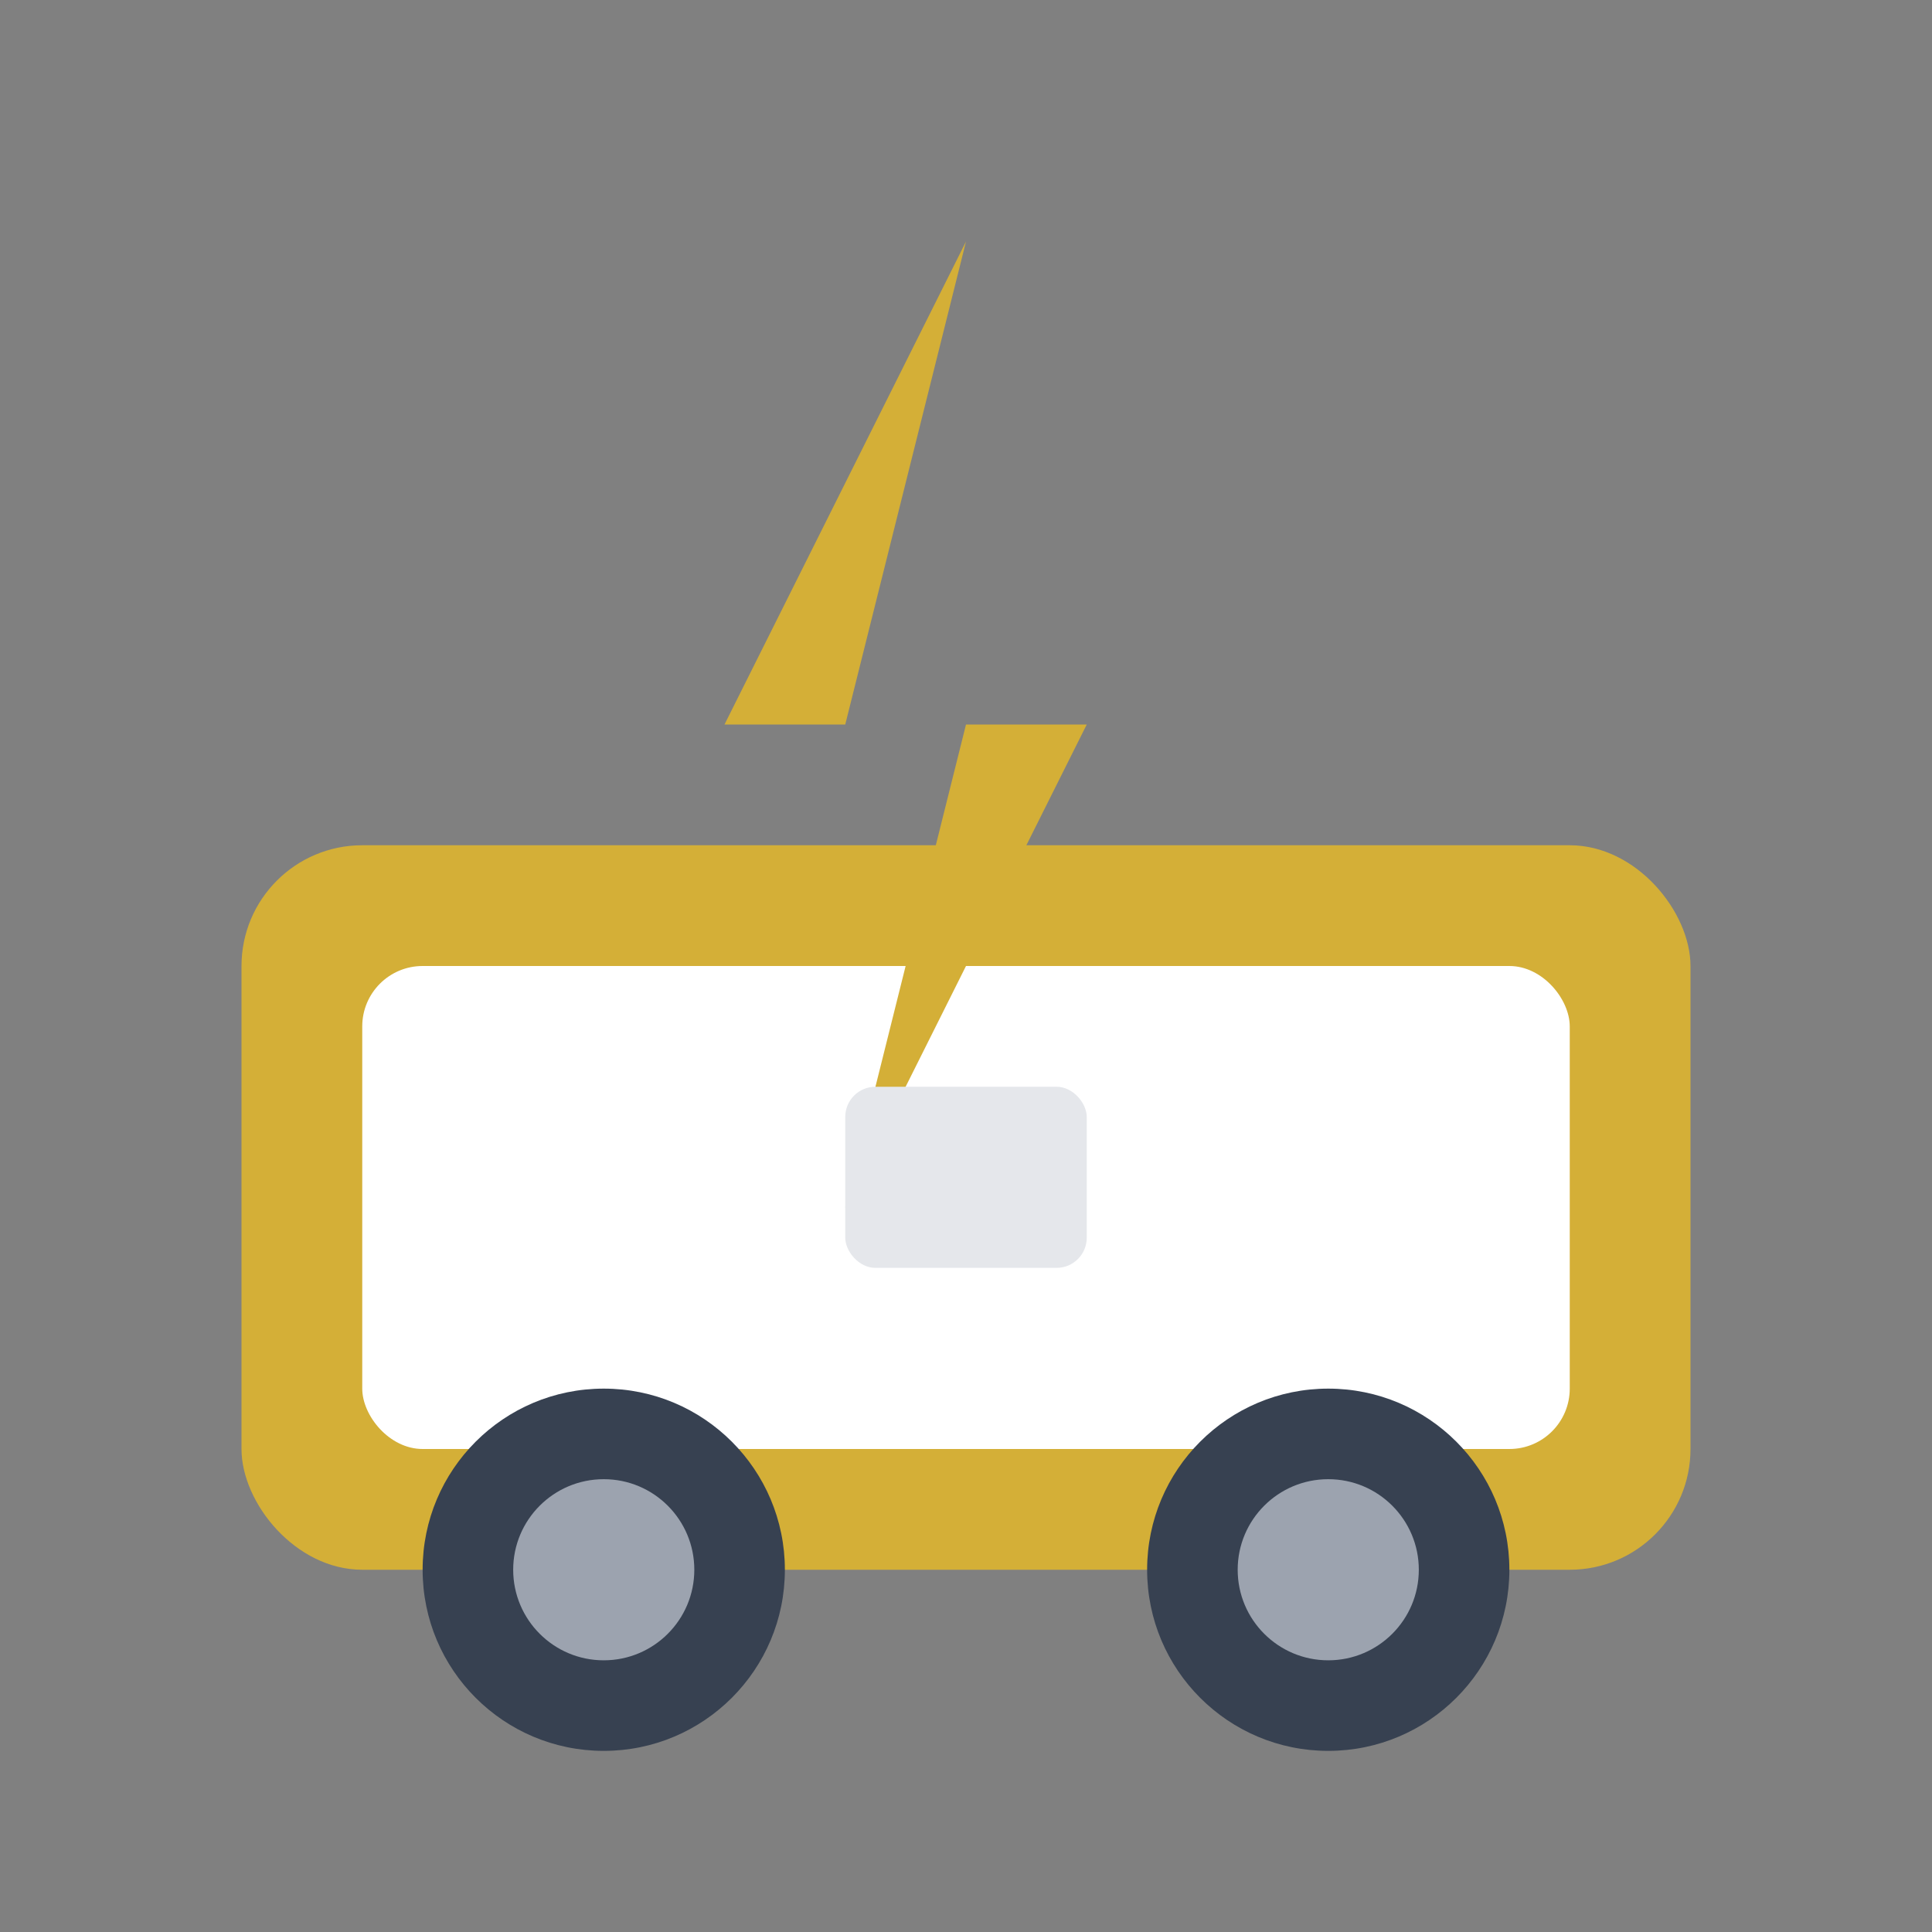 <svg width="32" height="32" viewBox="0 0 32 32" fill="none" xmlns="http://www.w3.org/2000/svg">
  <rect x="0" y="0" width="32" height="32" fill="#808080" stroke="none"/>
  <!-- RV Icon with lightning bolt -->
  <rect x="4" y="14" width="24" height="12" rx="2" fill="#D4AF37"/>
  <rect x="6" y="16" width="20" height="8" rx="1" fill="#FFFFFF"/>
  
  <!-- Wheels -->
  <circle cx="10" cy="26" r="3" fill="#374151"/>
  <circle cx="22" cy="26" r="3" fill="#374151"/>
  <circle cx="10" cy="26" r="1.5" fill="#9CA3AF"/>
  <circle cx="22" cy="26" r="1.5" fill="#9CA3AF"/>
  
  <!-- Lightning bolt (power symbol) -->
  <path d="M16 4L12 12H16L14 20L18 12H14L16 4Z" fill="#D4AF37"/>
  
  <!-- Window -->
  <rect x="14" y="18" width="4" height="3" rx="0.5" fill="#E5E7EB"/>
</svg>
